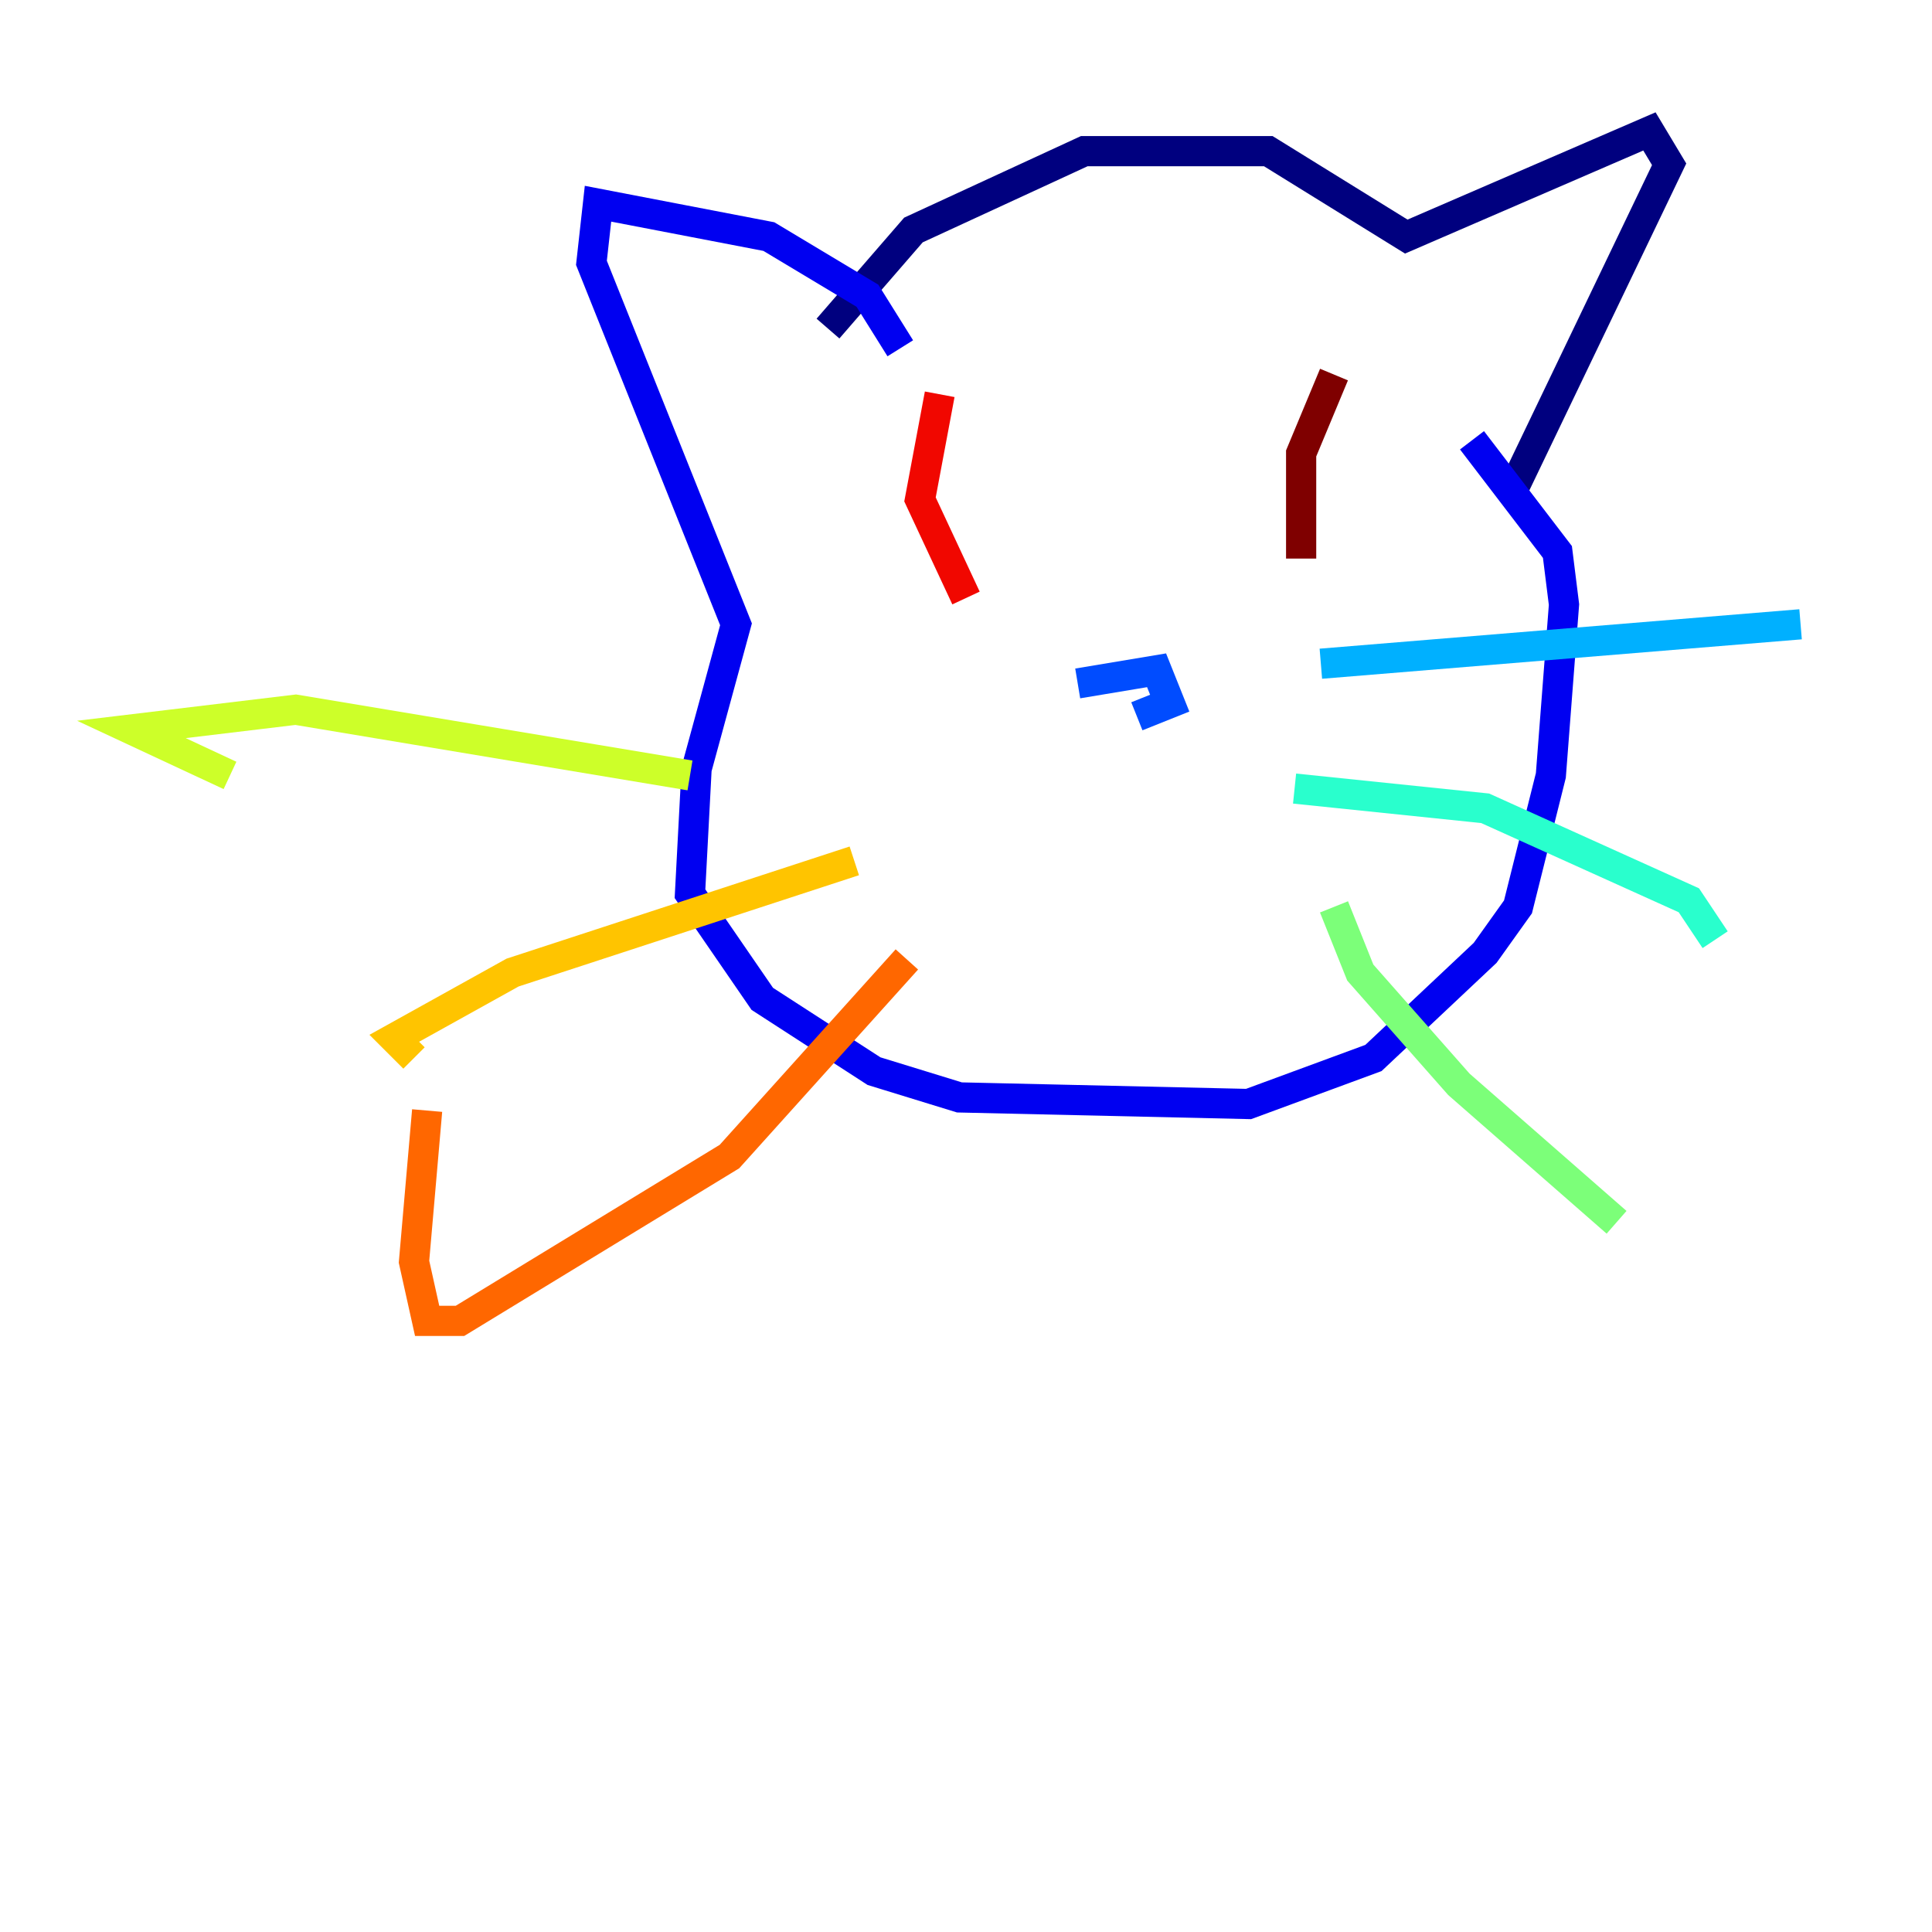 <?xml version="1.0" encoding="utf-8" ?>
<svg baseProfile="tiny" height="128" version="1.2" viewBox="0,0,128,128" width="128" xmlns="http://www.w3.org/2000/svg" xmlns:ev="http://www.w3.org/2001/xml-events" xmlns:xlink="http://www.w3.org/1999/xlink"><defs /><polyline fill="none" points="54.857,21.769 60.517,15.238 71.837,10.014 84.027,10.014 93.17,15.674 109.279,8.707 110.585,10.884 100.136,32.653" stroke="#00007f" stroke-width="2" /><polyline fill="none" points="59.646,23.075 57.469,19.592 50.939,15.674 39.619,13.497 39.184,17.415 48.762,41.361 46.15,50.939 45.714,59.211 50.503,66.177 57.905,70.966 63.565,72.707 82.721,73.143 90.993,70.095 98.395,63.129 100.571,60.082 102.748,51.374 103.619,40.054 103.184,36.571 97.524,29.17" stroke="#0000f1" stroke-width="2" /><polyline fill="none" points="71.401,45.279 76.626,44.408 77.497,46.585 75.32,47.456" stroke="#004cff" stroke-width="2" /><polyline fill="none" points="87.51,43.973 119.293,41.361" stroke="#00b0ff" stroke-width="2" /><polyline fill="none" points="85.769,52.245 98.395,53.551 111.891,59.646 113.633,62.258" stroke="#29ffcd" stroke-width="2" /><polyline fill="none" points="88.381,60.082 90.122,64.435 96.653,71.837 107.102,80.98" stroke="#7cff79" stroke-width="2" /><polyline fill="none" points="45.714,51.374 19.592,47.02 8.707,48.327 15.238,51.374" stroke="#cdff29" stroke-width="2" /><polyline fill="none" points="56.599,57.034 33.959,64.435 26.122,68.789 27.429,70.095" stroke="#ffc400" stroke-width="2" /><polyline fill="none" points="60.082,63.565 48.327,76.626 30.476,87.51 28.299,87.51 27.429,83.592 28.299,73.578" stroke="#ff6700" stroke-width="2" /><polyline fill="none" points="62.258,26.122 60.952,33.088 64.0,39.619" stroke="#f10700" stroke-width="2" /><polyline fill="none" points="88.381,24.816 86.204,30.041 86.204,37.007" stroke="#7f0000" stroke-width="2" /></svg>